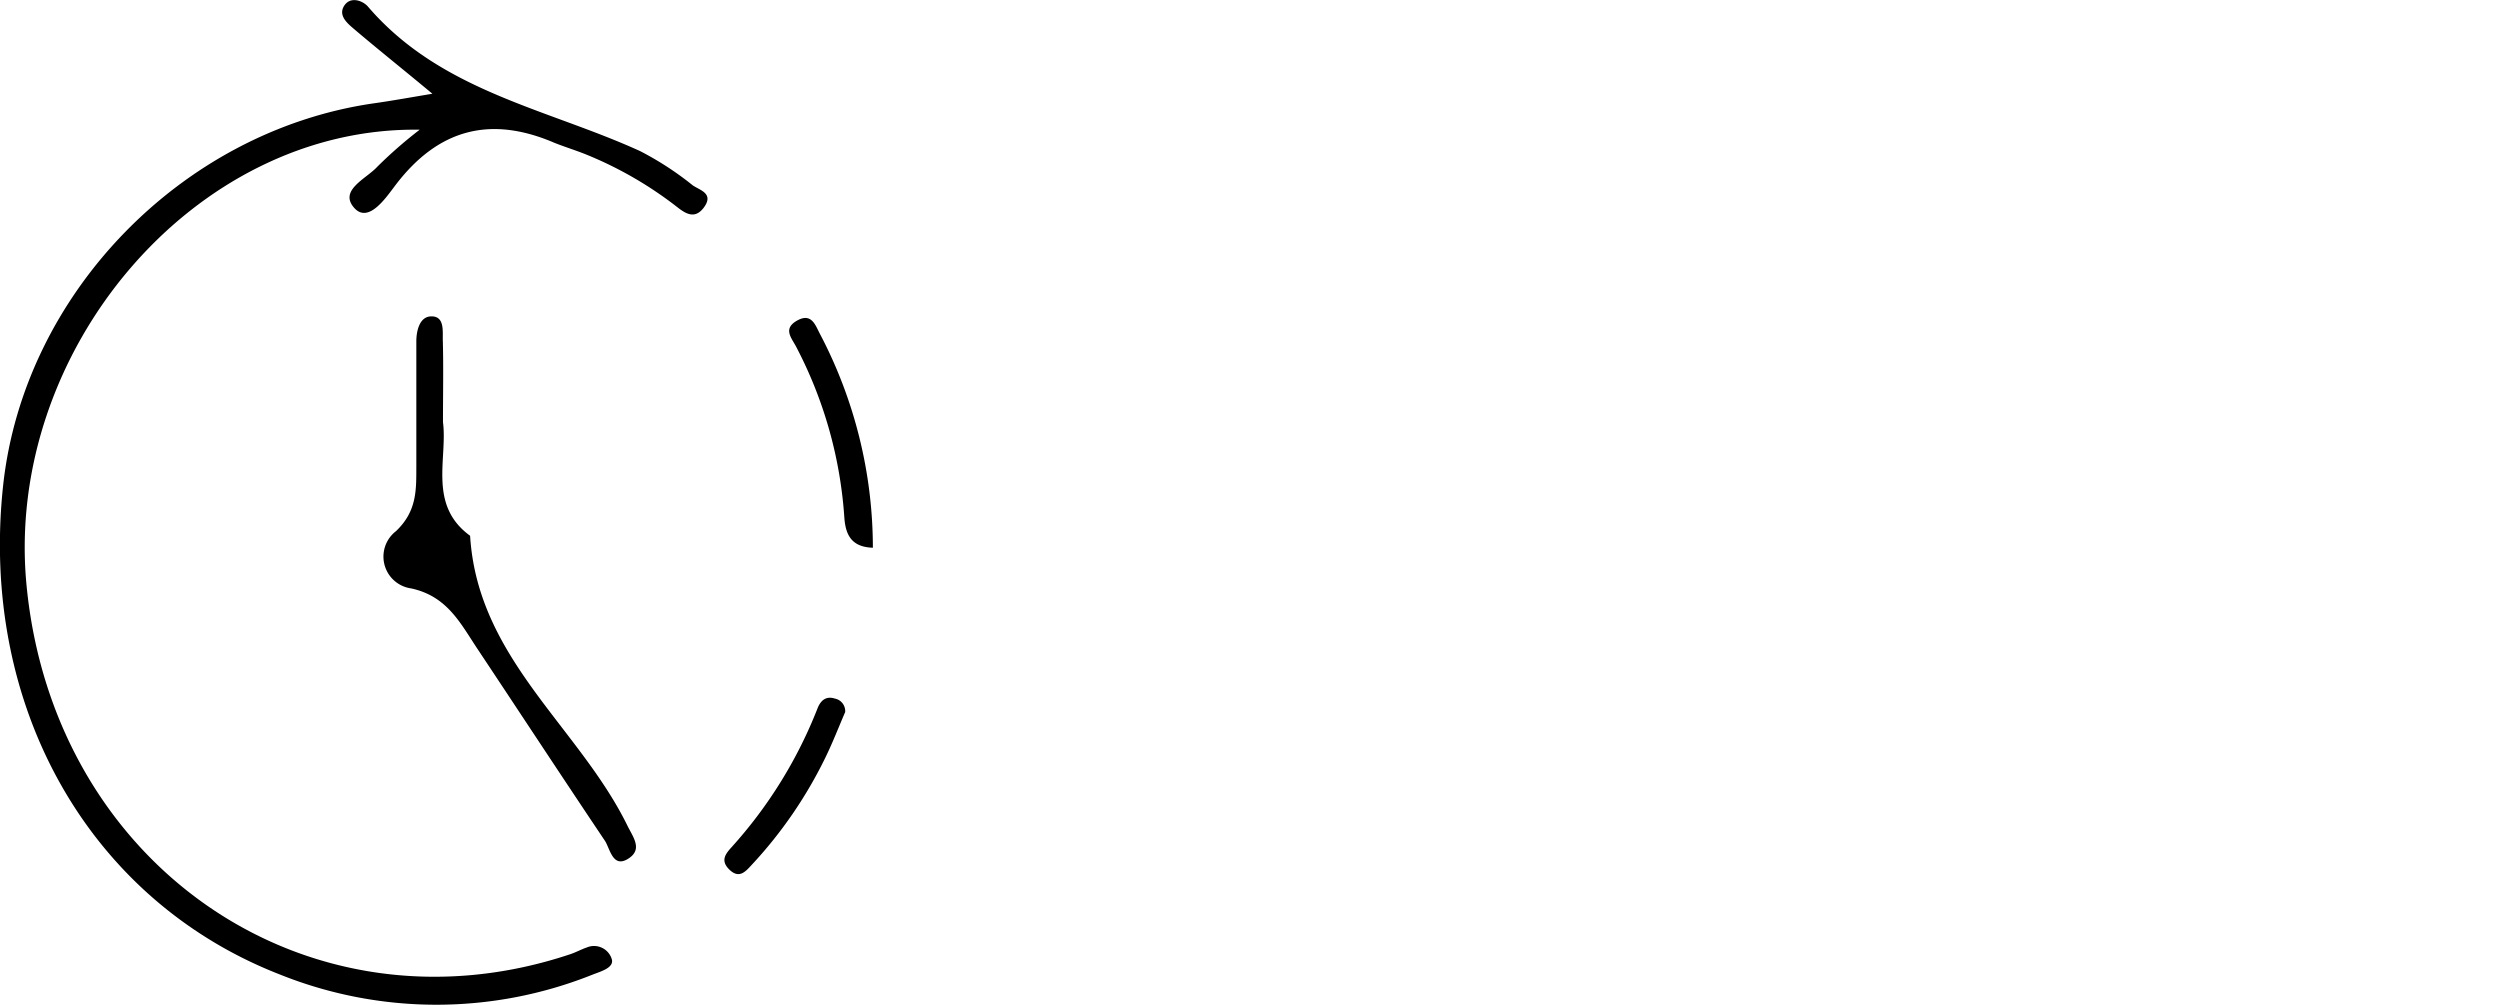 <svg xmlns="http://www.w3.org/2000/svg" viewBox="0 0 311.47 125.2">
<g><path id='round' d="M164.25,190.44c-3.6-3-6.76-5.51-9.85-8.14-.81-.69-1.91-1.66-1.12-2.85s2.32-.59,2.94.13c9.07,10.57,22.26,12.69,33.9,18a38.52,38.52,0,0,1,6.54,4.25c.84.62,2.77,1,1.37,2.84-1.11,1.43-2.24.71-3.33-.15a47.55,47.55,0,0,0-11.07-6.42c-1.37-.57-2.8-1-4.16-1.54-7.94-3.42-14.5-1.79-19.89,5.36-1.15,1.52-3.3,4.69-5.05,2.76-2-2.22,1.51-3.65,2.88-5.17a55.43,55.43,0,0,1,5.26-4.59c-28.1-.43-51.69,27.58-49,56.58,3.28,35.23,35.22,57,67.74,46.15.7-.23,1.36-.6,2.06-.84a2.31,2.31,0,0,1,3.15,1.52c.21,1-1.32,1.44-2.37,1.84a52.35,52.35,0,0,1-39,0c-23.8-9.27-37.44-33.44-34.48-60.92,2.56-23.78,22.15-44.06,46-47.59C159,191.35,161.31,190.93,164.25,190.44Z" transform="translate(-110.38 -178.76)"/>
<path id='hand' d="M165.57,231.34c.59,4.58-1.89,10.34,3.38,14.17.94,15.31,13.57,23.81,19.61,36.14.69,1.4,1.86,2.86.23,4-2,1.4-2.37-1-3-2.07-5.37-8-10.62-16-15.94-24-2.12-3.19-3.76-6.54-8.24-7.51a4,4,0,0,1-1.9-7.13c2.65-2.52,2.53-5.17,2.54-8.14,0-5.17,0-10.33,0-15.49,0-1.4.43-3.05,1.77-3.13,1.8-.1,1.49,1.86,1.53,3C165.64,224.43,165.57,227.68,165.57,231.34Z" transform="translate(-110.38 -178.76)" />
<path d="M219.13,247c-2.76-.08-3.42-1.73-3.56-3.82a53.5,53.5,0,0,0-6-21.22c-.57-1.1-1.69-2.24.12-3.26s2.28.6,2.84,1.65A57.34,57.34,0,0,1,219.13,247Z" transform="translate(-110.38 -178.76)"/>
<path d="M215.68,267.47c-.79,1.83-1.54,3.77-2.45,5.64A54.74,54.74,0,0,1,204,286.55c-.77.84-1.55,1.71-2.74.56s-.46-2,.32-2.86A56.55,56.55,0,0,0,212.24,267c.36-.91,1-1.57,2.14-1.21A1.6,1.6,0,0,1,215.68,267.47Z" transform="translate(-110.38 -178.76)"/></g>
<!-- <animateTransform attributeType="xml" attributeName="transform" type="rotate" from="0 155.74 62.6" to="360  155.74 62.6" dur="2s" additive="sum" repeatCount="indefinite" /> -->
</svg>